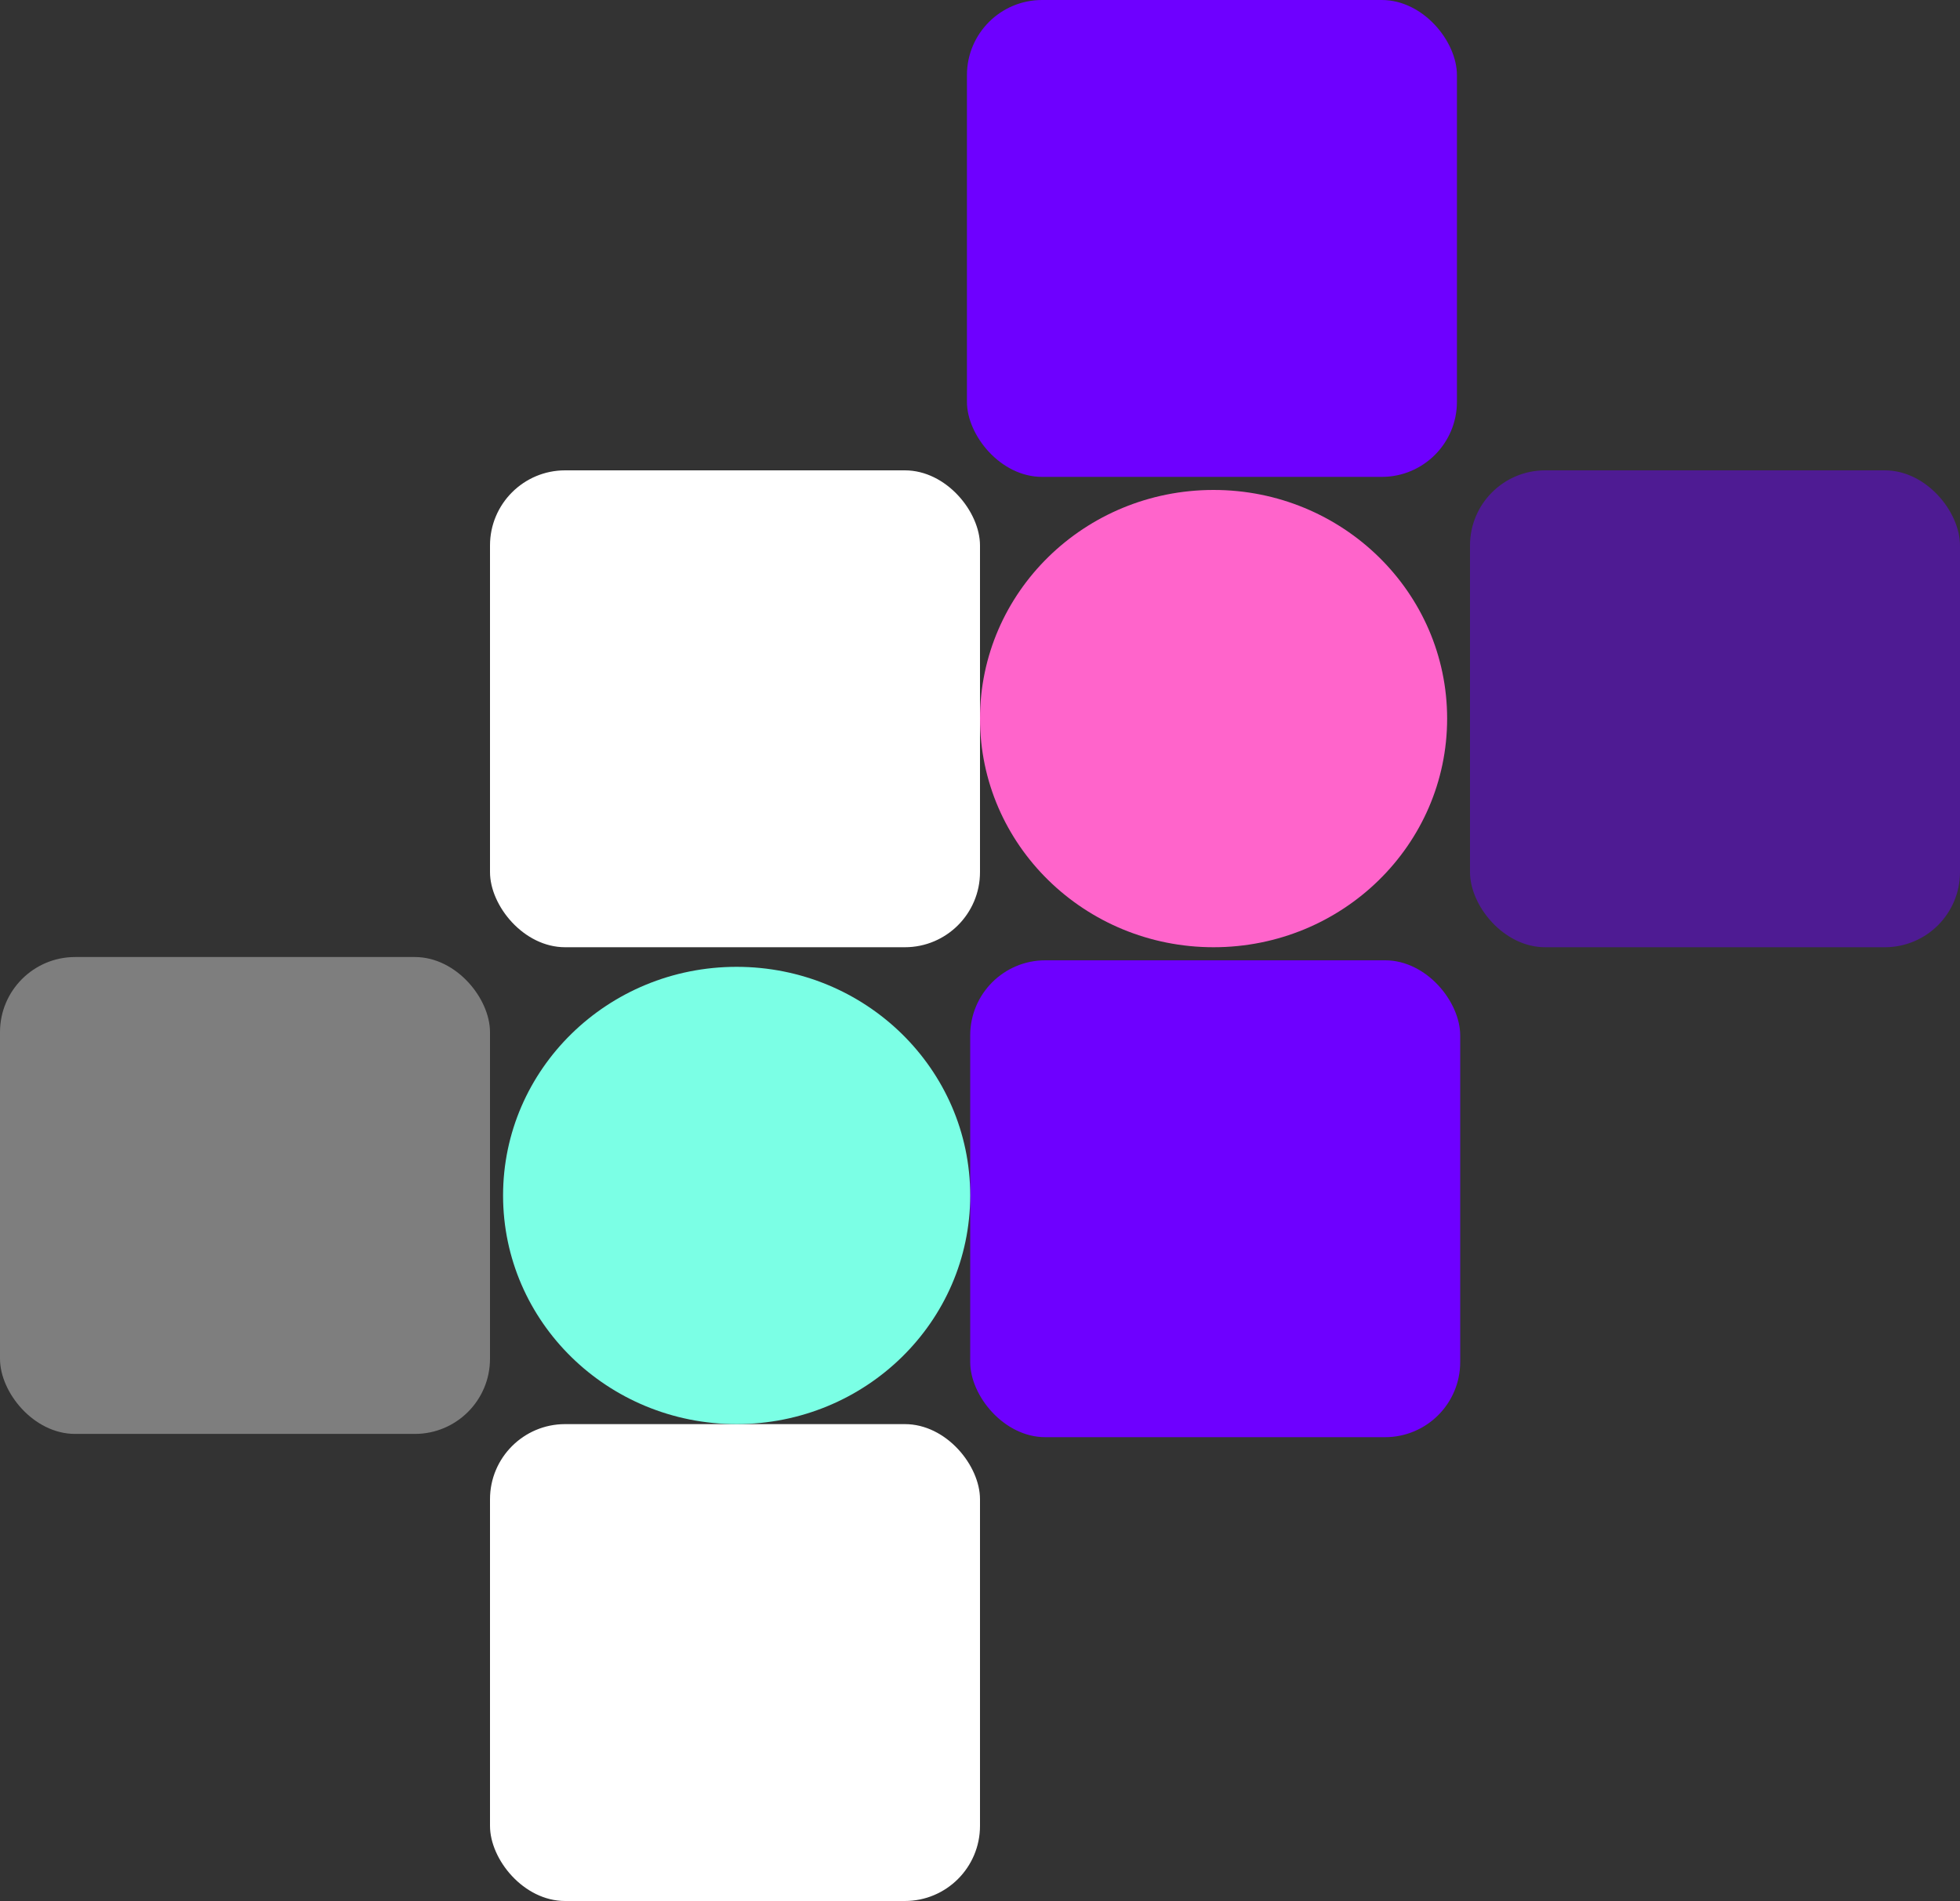 <svg xmlns="http://www.w3.org/2000/svg" width="600" height="582" viewBox="0 0 600 582">
  <rect x="0" y="0" width="600" height="582" fill="#333333" stroke="none"/>
  <g id="Group_1" data-name="Group 1" transform="translate(-1221 -220)">
    <rect id="Rectangle_5" data-name="Rectangle 5" width="150" height="146" rx="23" transform="translate(1517 220)" fill="#6e00ff"/>
    <rect id="Rectangle_9" data-name="Rectangle 9" width="150" height="146" rx="23" transform="translate(1518 514)" fill="#6e00ff"/>
    <rect id="Rectangle_7" data-name="Rectangle 7" width="150" height="146" rx="23" transform="translate(1671 364)" fill="#6e00ff" opacity="0.47"/>
    <rect id="Rectangle_6" data-name="Rectangle 6" width="150" height="146" rx="23" transform="translate(1371 364)" fill="#fff"/>
    <rect id="Rectangle_10" data-name="Rectangle 10" width="150" height="146" rx="23" transform="translate(1371 656)" fill="#fff"/>
    <rect id="Rectangle_8" data-name="Rectangle 8" width="150" height="146" rx="23" transform="translate(1221 513)" fill="#fff" opacity="0.37"/>
    <ellipse id="Ellipse_1" data-name="Ellipse 1" cx="71.5" cy="70" rx="71.5" ry="70" transform="translate(1521 370)" fill="#ff64cb"/>
    <ellipse id="Ellipse_2" data-name="Ellipse 2" cx="71.5" cy="70" rx="71.5" ry="70" transform="translate(1375 516)" fill="#7bffe5"/>
  </g>
</svg>
